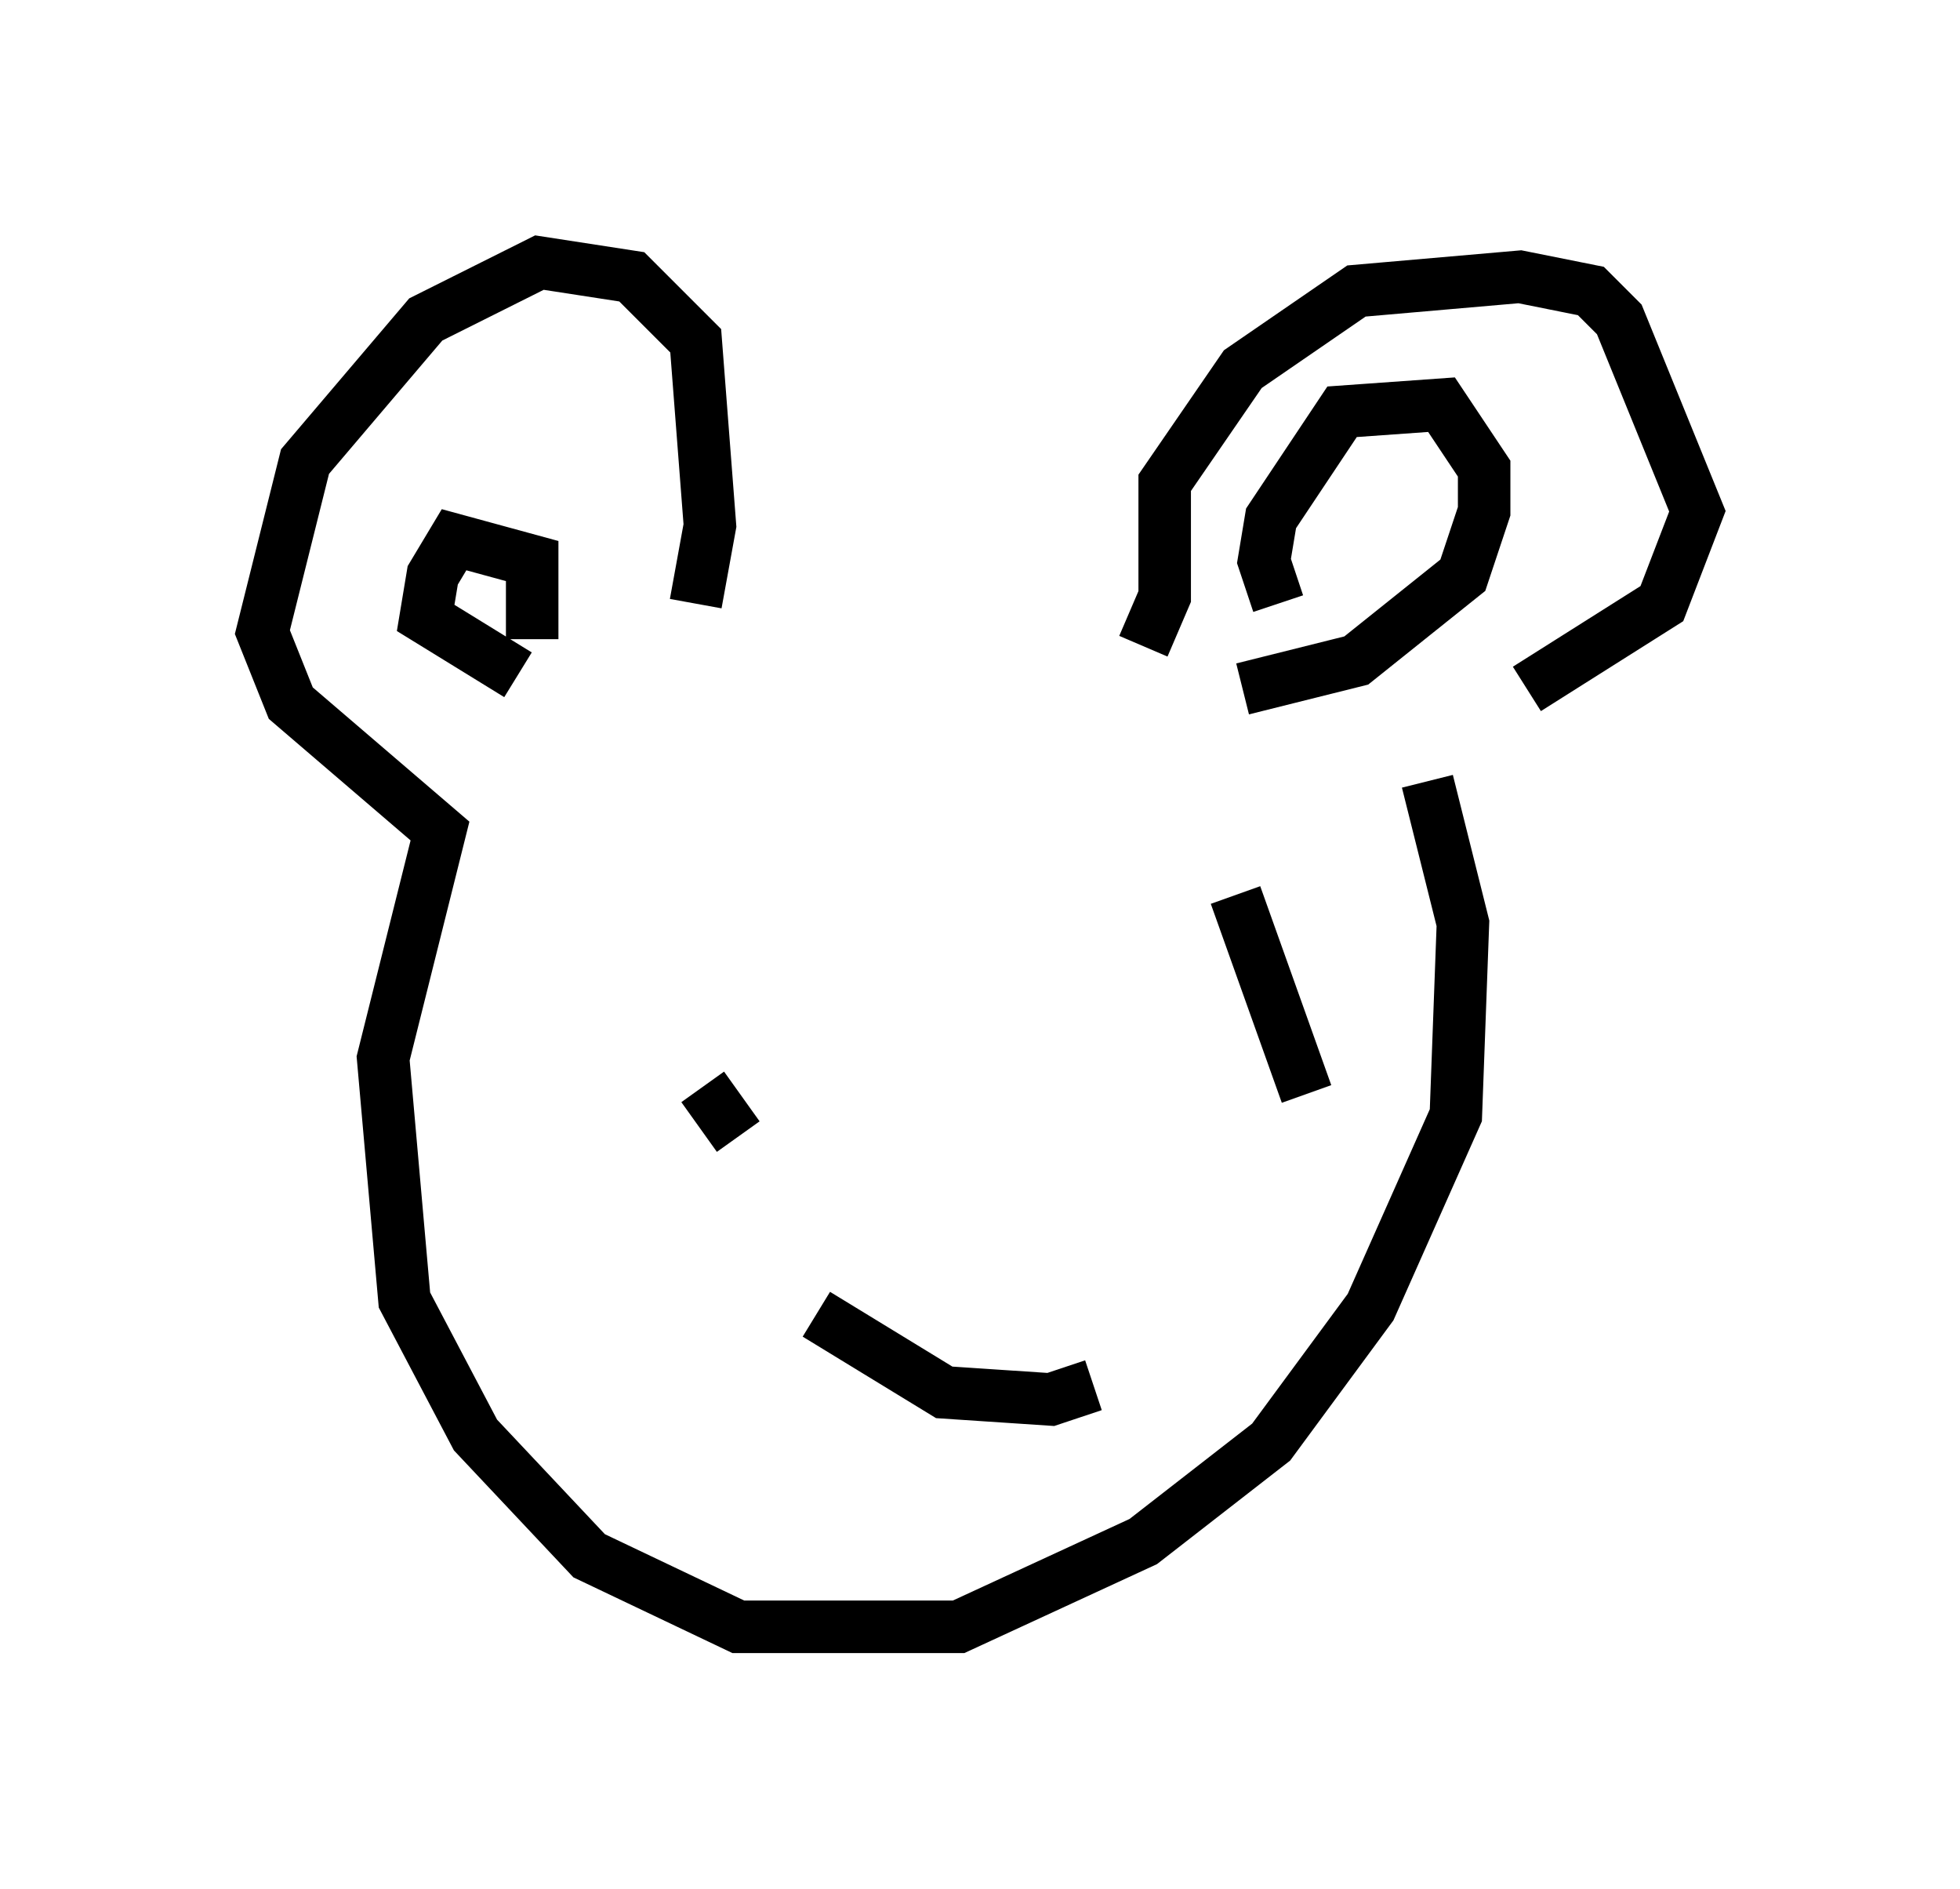 <?xml version="1.0" encoding="utf-8" ?>
<svg baseProfile="full" height="35.981" version="1.1" width="37.334" xmlns="http://www.w3.org/2000/svg" xmlns:ev="http://www.w3.org/2001/xml-events" xmlns:xlink="http://www.w3.org/1999/xlink"><defs /><rect fill="white" height="35.981" width="37.334" x="0" y="0" /><path d="M14.472, 12.713 m7.307, -0.406 l0.406, -0.947 0.0, -2.165 l1.488, -2.165 2.165, -1.488 l3.112, -0.271 1.353, 0.271 l0.541, 0.541 1.488, 3.654 l-0.677, 1.759 -2.571, 1.624 m-15.832, -1.624 l0.271, -1.488 -0.271, -3.518 l-1.218, -1.218 -1.759, -0.271 l-2.165, 1.083 -2.3, 2.706 l-0.812, 3.248 0.541, 1.353 l2.842, 2.436 -1.083, 4.33 l0.406, 4.601 1.353, 2.571 l2.165, 2.3 2.842, 1.353 l4.195, 0.0 3.518, -1.624 l2.436, -1.894 1.894, -2.571 l1.624, -3.654 0.135, -3.654 l-0.677, -2.706 m-2.842, -3.383 l-0.271, -0.812 0.135, -0.812 l1.353, -2.03 1.894, -0.135 l0.812, 1.218 0.0, 0.812 l-0.406, 1.218 -2.03, 1.624 l-2.165, 0.541 m-13.532, -0.947 l0.0, -1.488 -1.488, -0.406 l-0.406, 0.677 -0.135, 0.812 l1.759, 1.083 m3.518, 7.848 l0.677, 0.947 m9.472, -4.601 l1.353, 3.789 m-9.337, 4.195 l2.436, 1.488 2.03, 0.135 l0.812, -0.271 " fill="none" stroke="black" stroke-width="1" /></svg>